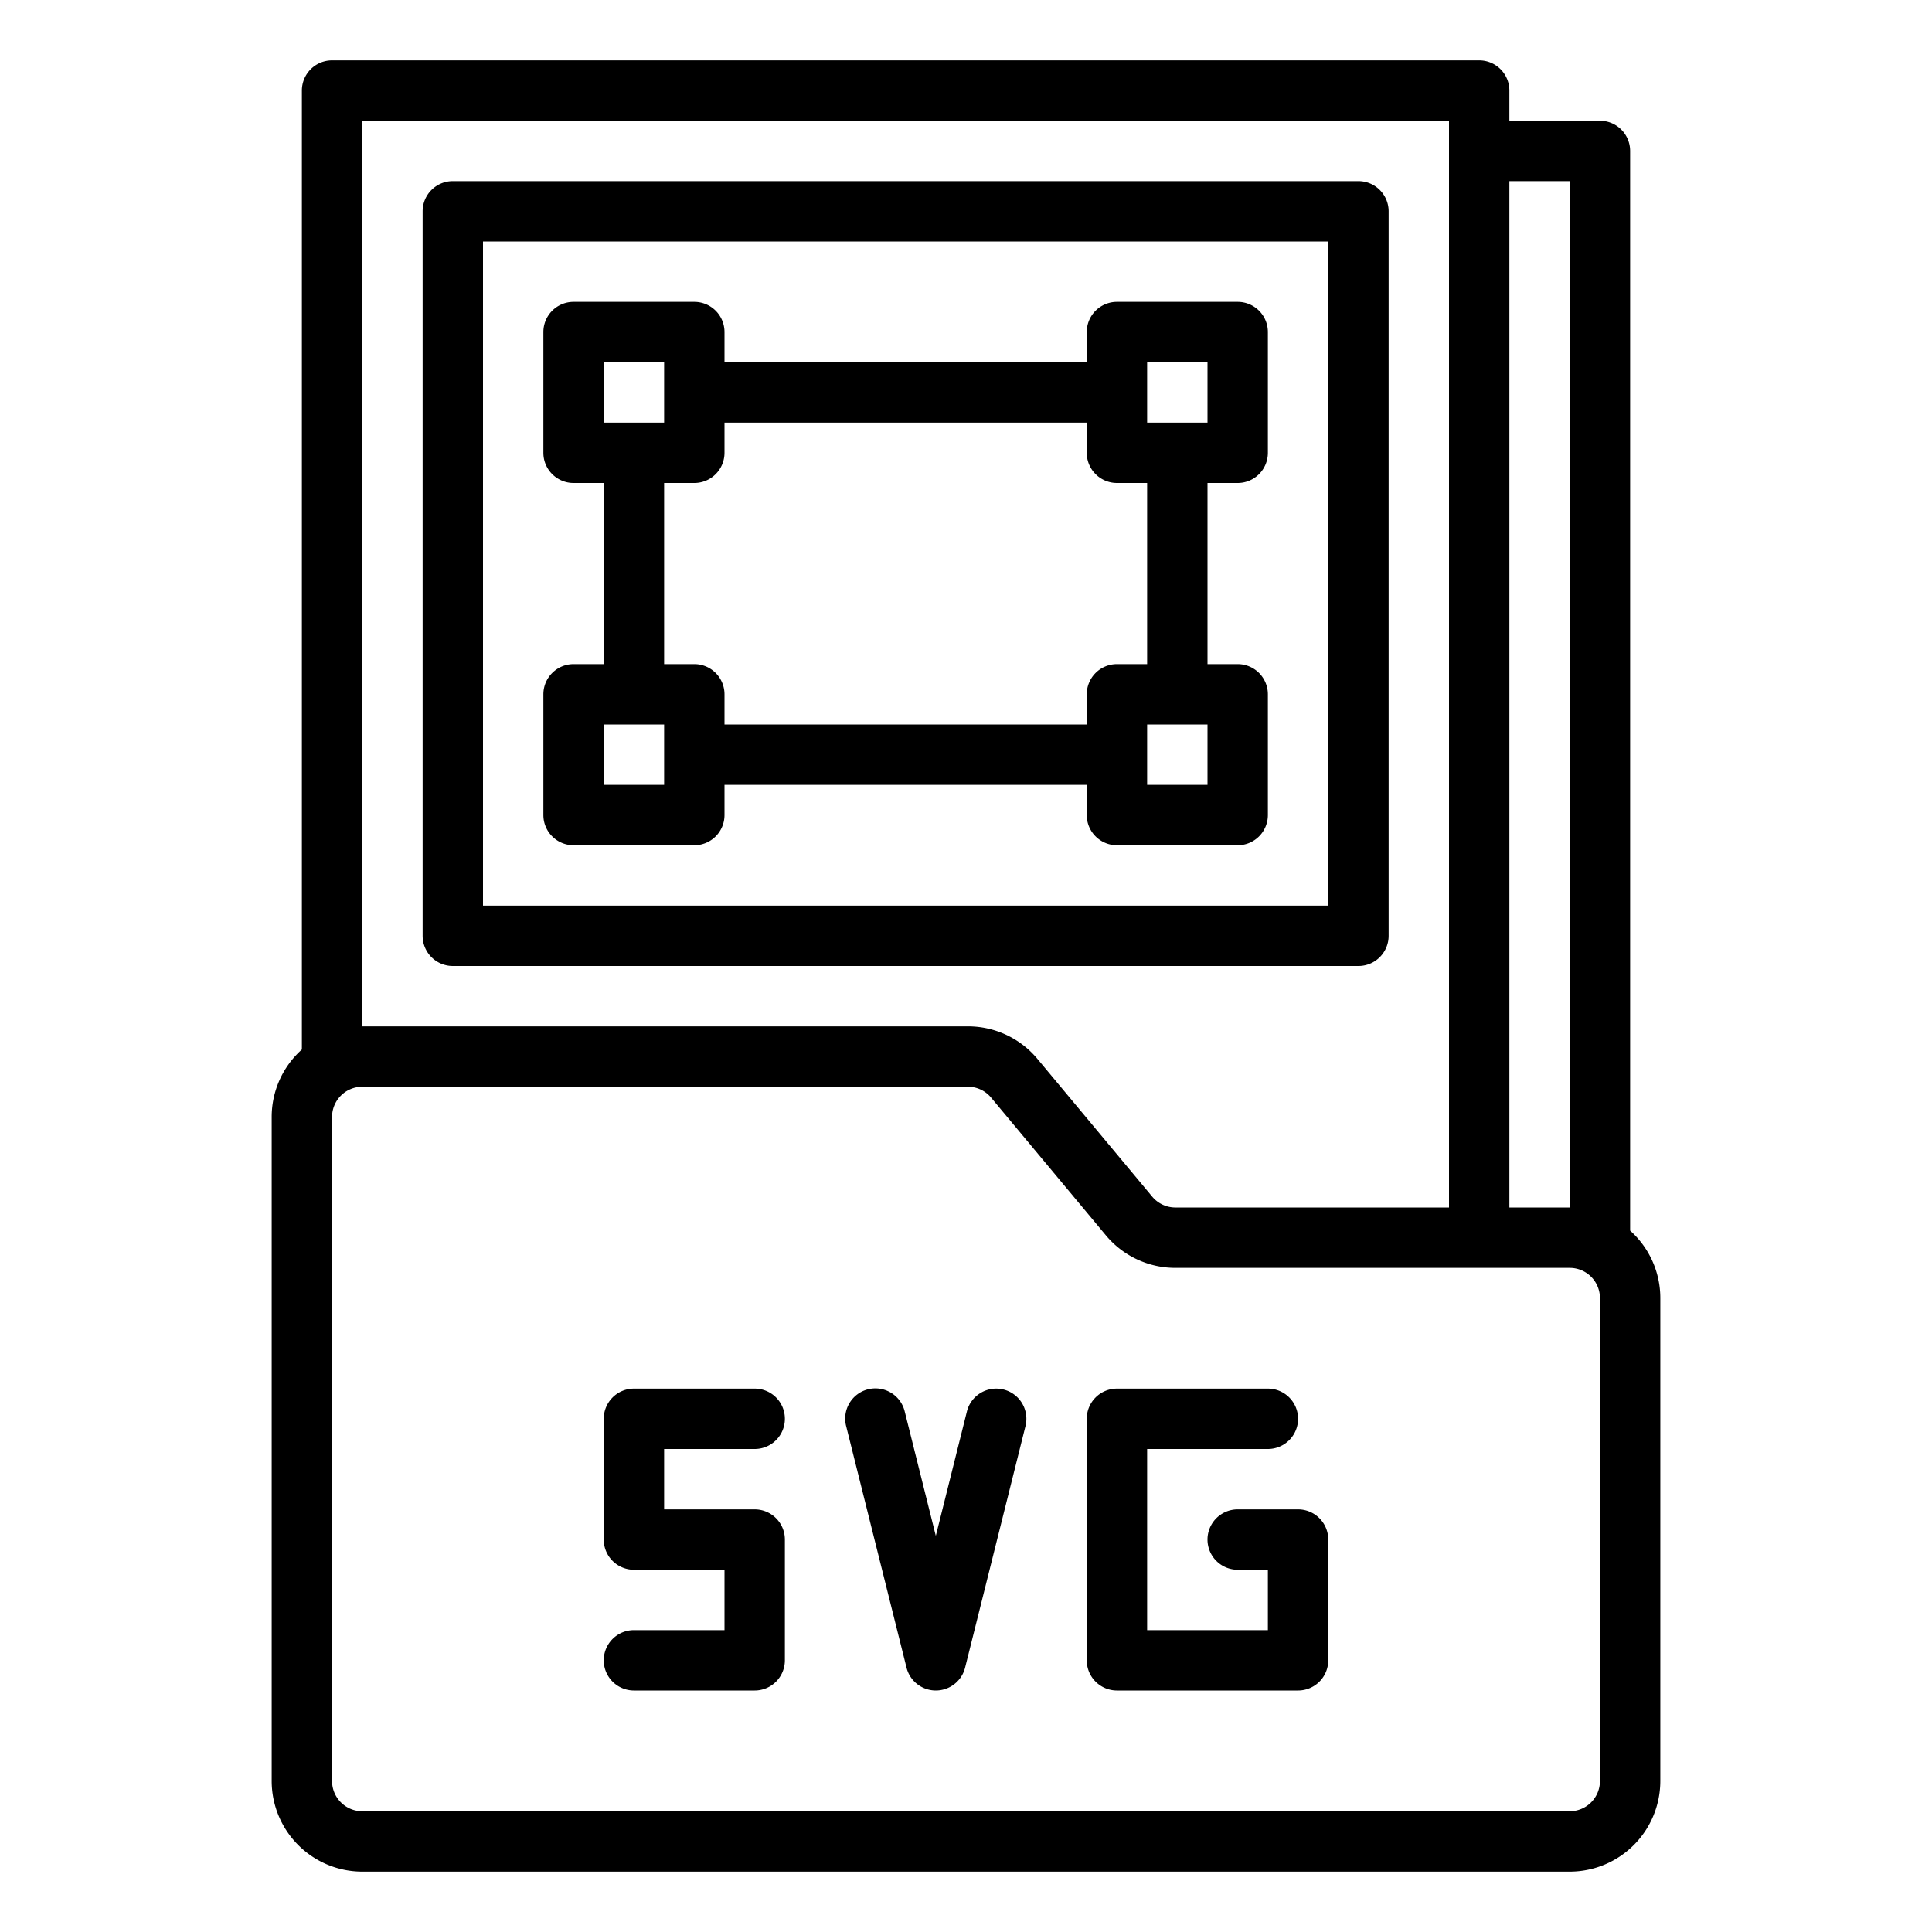<?xml version="1.0"?>
<svg xmlns="http://www.w3.org/2000/svg" id="Outline" viewBox="0 0 512 512" width="512" height="512"><path d="M392,16H88a8,8,0,0,0-8,8V278.131A23.943,23.943,0,0,0,72,296V472a24.028,24.028,0,0,0,24,24H416a24.028,24.028,0,0,0,24-24V344a23.943,23.943,0,0,0-8-17.869V40a8,8,0,0,0-8-8H400V24A8,8,0,0,0,392,16ZM96,32H384V320H311.494a7.978,7.978,0,0,1-6.146-2.878l-30.405-36.486A23.932,23.932,0,0,0,256.506,272H96ZM424,472a8.009,8.009,0,0,1-8,8H96a8.009,8.009,0,0,1-8-8V296a8.009,8.009,0,0,1,8-8H256.506a7.977,7.977,0,0,1,6.145,2.878l30.406,36.487A23.937,23.937,0,0,0,311.494,336H416a8.009,8.009,0,0,1,8,8ZM416,48V320H400V48Z"/><path d="M368,248V56a8,8,0,0,0-8-8H120a8,8,0,0,0-8,8V248a8,8,0,0,0,8,8H360A8,8,0,0,0,368,248Zm-16-8H128V64H352Z"/><path d="M344,400H328a8,8,0,0,0,0,16h8v16H304V384h32a8,8,0,0,0,0-16H296a8,8,0,0,0-8,8v64a8,8,0,0,0,8,8h48a8,8,0,0,0,8-8V408A8,8,0,0,0,344,400Z"/><path d="M200,384a8,8,0,0,0,0-16H168a8,8,0,0,0-8,8v32a8,8,0,0,0,8,8h24v16H168a8,8,0,0,0,0,16h32a8,8,0,0,0,8-8V408a8,8,0,0,0-8-8H176V384Z"/><path d="M265.94,368.239a8,8,0,0,0-9.7,5.821L248,407.016l-8.239-32.956a8,8,0,1,0-15.522,3.88l16,64a8,8,0,0,0,15.522,0l16-64A8,8,0,0,0,265.94,368.239Z"/><path d="M152,224h32a8,8,0,0,0,8-8v-8h96v8a8,8,0,0,0,8,8h32a8,8,0,0,0,8-8V184a8,8,0,0,0-8-8h-8V128h8a8,8,0,0,0,8-8V88a8,8,0,0,0-8-8H296a8,8,0,0,0-8,8v8H192V88a8,8,0,0,0-8-8H152a8,8,0,0,0-8,8v32a8,8,0,0,0,8,8h8v48h-8a8,8,0,0,0-8,8v32A8,8,0,0,0,152,224Zm168-16H304V192h16ZM304,96h16v16H304ZM160,96h16v16H160Zm16,32h8a8,8,0,0,0,8-8v-8h96v8a8,8,0,0,0,8,8h8v48h-8a8,8,0,0,0-8,8v8H192v-8a8,8,0,0,0-8-8h-8Zm-16,64h16v16H160Z"/></svg>
